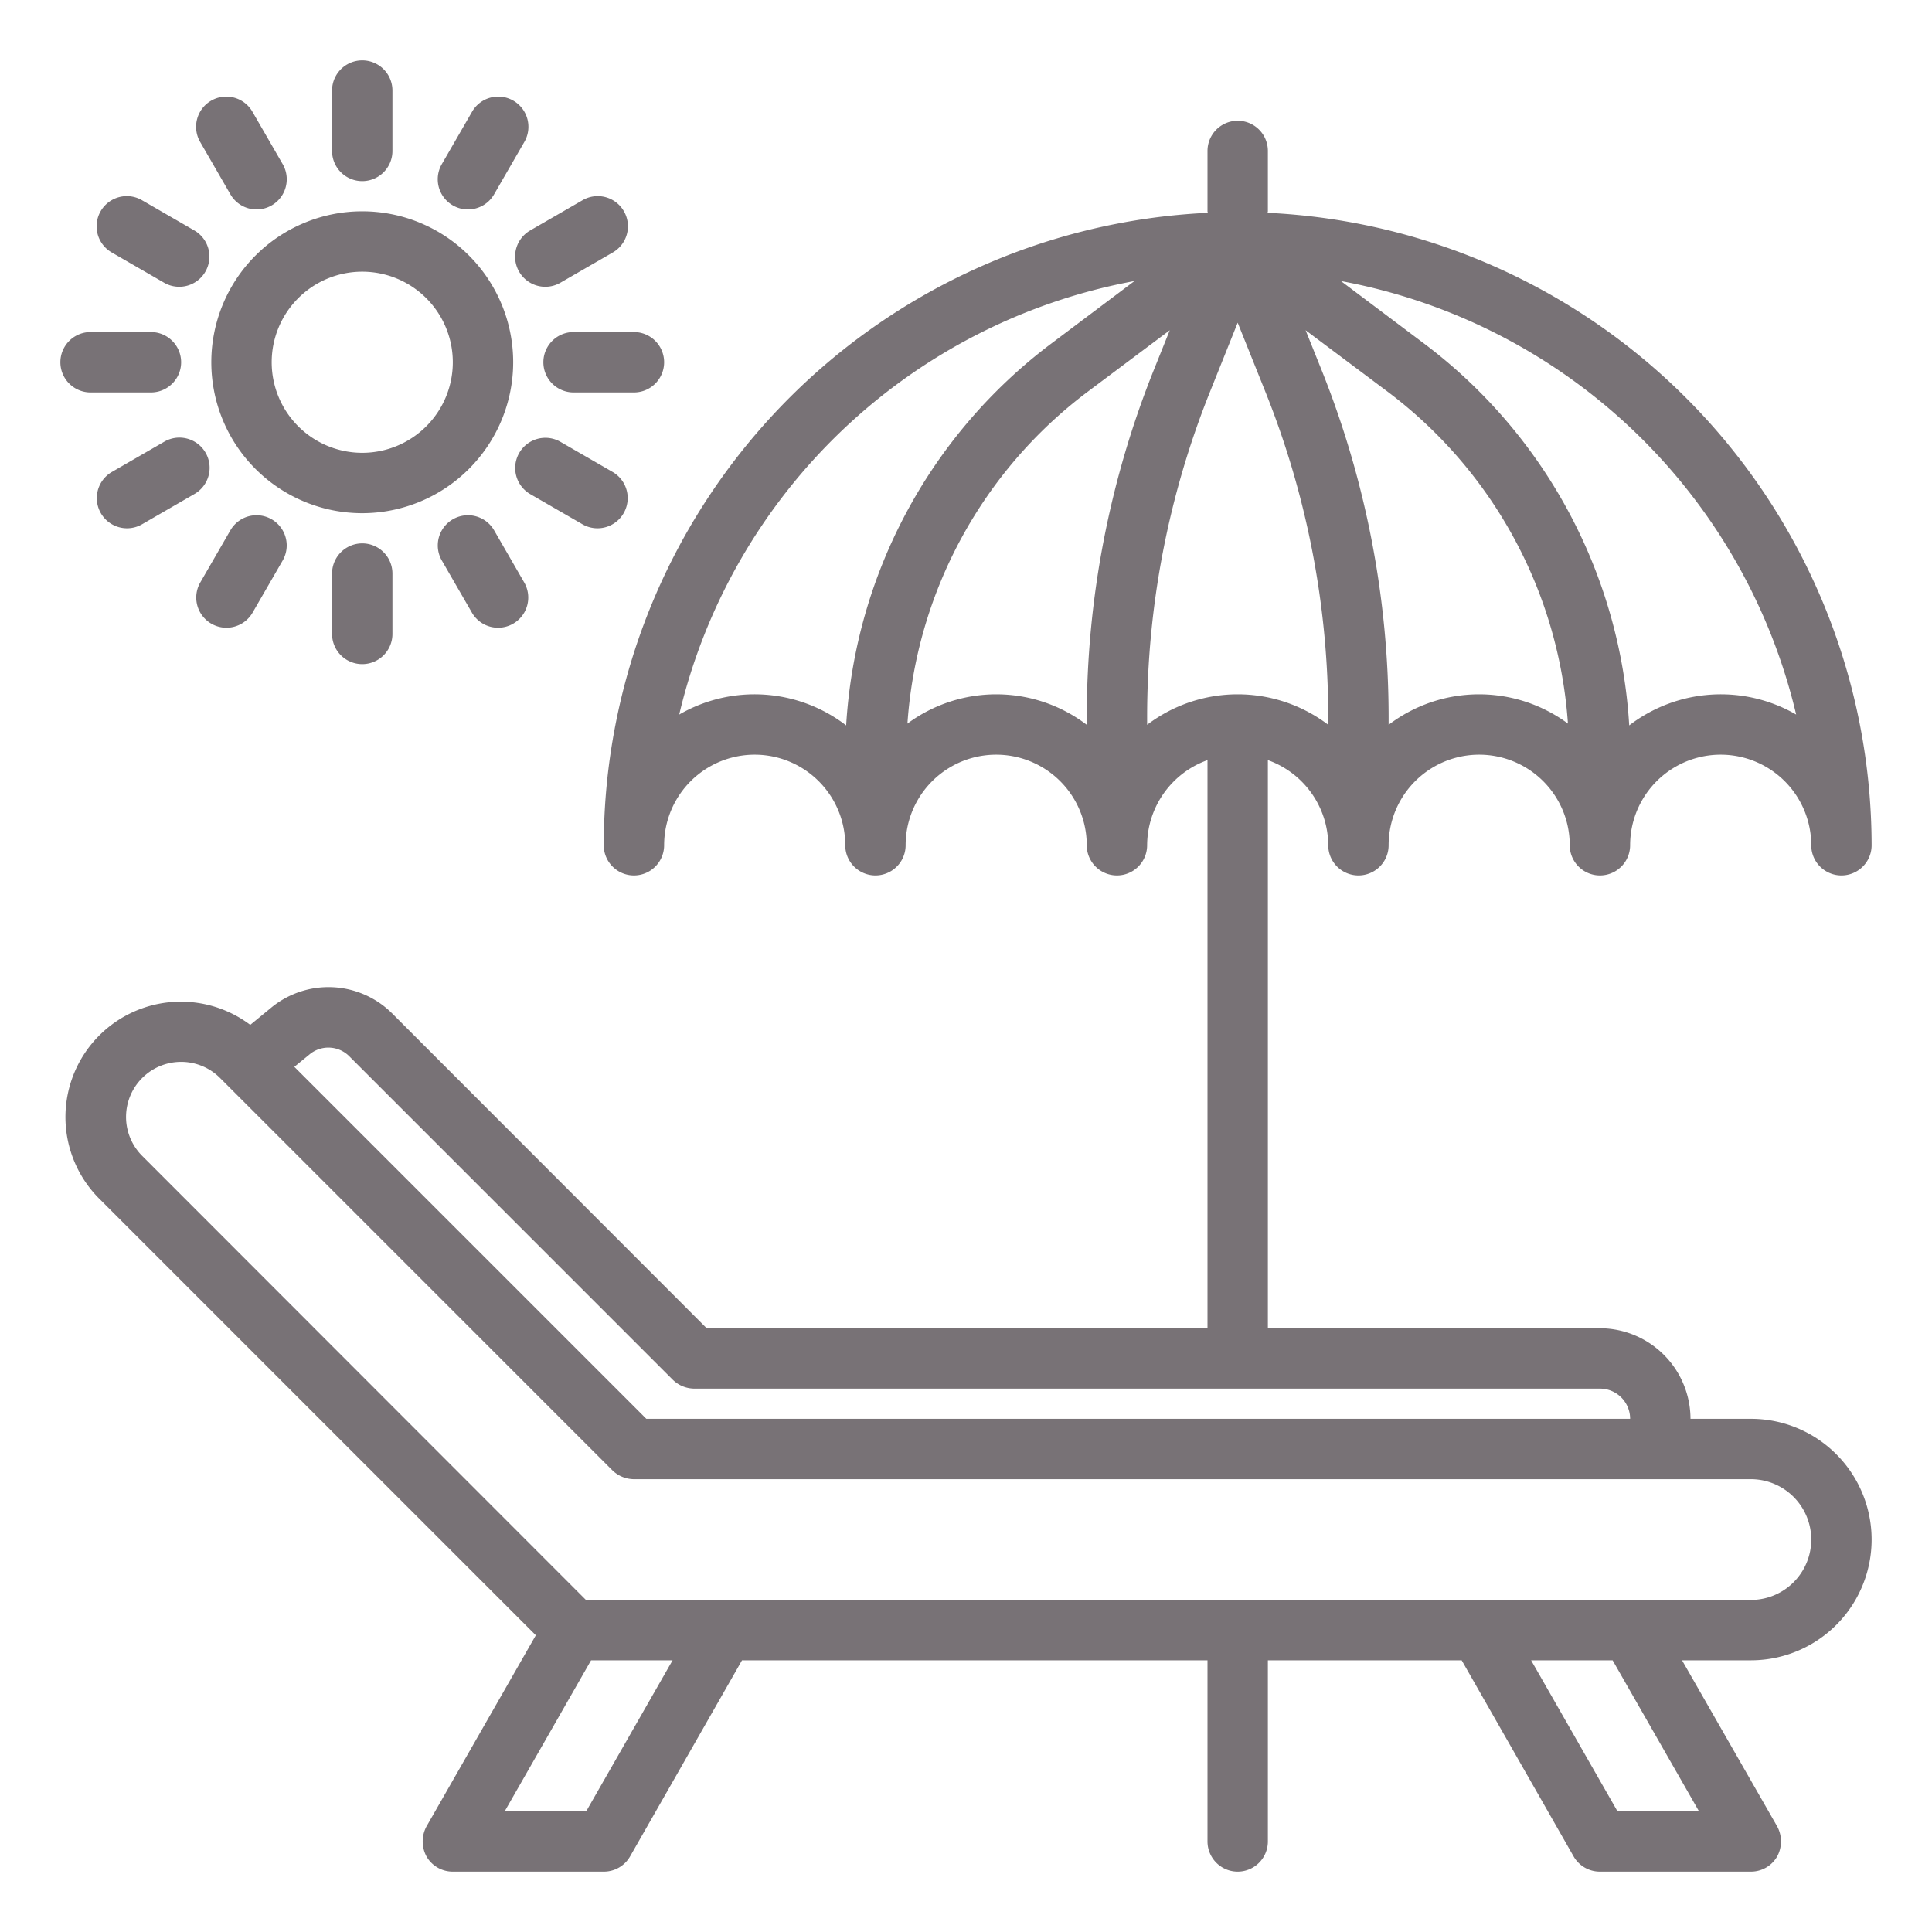 <svg xmlns="http://www.w3.org/2000/svg" version="1.1" xmlns:xlink="http://www.w3.org/1999/xlink" width="512" height="512" x="0" y="0" viewBox="0 0 64 64" style="enable-background:new 0 0 512 512" xml:space="preserve" class=""><g><g data-name="Layer 5"><path d="M12 17a5 5 0 1 1 5-5 5.006 5.006 0 0 1-5 5Zm0-8a3 3 0 1 0 3 3 3 3 0 0 0-3-3ZM58 47h-2a3.009 3.009 0 0 0-3-3H42V25.18A3.01 3.01 0 0 1 44 28a1 1 0 0 0 2 0 3 3 0 0 1 6 0 1 1 0 0 0 2 0 3 3 0 0 1 6 0 1 1 0 0 0 2 0A21 21 0 0 0 41.99 7.05c0-.02.01-.03.01-.05V5a1 1 0 0 0-2 0v2c0 .02.01.03.01.05A21 21 0 0 0 20 28a1 1 0 0 0 2 0 3 3 0 0 1 6 0 1 1 0 0 0 2 0 3 3 0 0 1 6 0 1 1 0 0 0 2 0 3.01 3.01 0 0 1 2-2.82V44H23.41L13 33.58a2.987 2.987 0 0 0-4.04-.18l-.67.55a3.823 3.823 0 0 0-5 5.76l14.46 14.46-3.62 6.33a1.044 1.044 0 0 0 0 1 1 1 0 0 0 .87.5h5a1 1 0 0 0 .87-.5l3.71-6.5H40v6a1 1 0 0 0 2 0v-6h6.42l3.71 6.5a1 1 0 0 0 .87.5h5a1 1 0 0 0 .87-.5 1.044 1.044 0 0 0 0-1L55.72 55H58a4 4 0 0 0 0-8Zm1.5-23.33a4.984 4.984 0 0 0-5.53.36A17.1 17.1 0 0 0 47.2 11.4l-2.78-2.09A19.06 19.06 0 0 1 59.5 23.67ZM46 13a15.044 15.044 0 0 1 5.94 10.97 4.951 4.951 0 0 0-5.94.04v-.23a30.94 30.94 0 0 0-2.22-11.52l-.53-1.32ZM28.03 24.03a4.984 4.984 0 0 0-5.53-.36A19.06 19.06 0 0 1 37.58 9.31L34.8 11.4a17.1 17.1 0 0 0-6.77 12.63Zm7.97-.25v.23a4.951 4.951 0 0 0-5.94-.04A15.044 15.044 0 0 1 36 13l2.75-2.06-.53 1.32A30.94 30.94 0 0 0 36 23.78Zm2 .23v-.23a28.975 28.975 0 0 1 2.07-10.77l.93-2.32.93 2.32A28.975 28.975 0 0 1 44 23.78v.23a4.96 4.96 0 0 0-6 0ZM10.24 34.94a.977.977 0 0 1 1.34.06l10.71 10.71A1.033 1.033 0 0 0 23 46h30a1 1 0 0 1 1 1H21.41L9.75 35.34ZM19.42 60h-2.7l2.86-5h2.7Zm36.86 0h-2.7l-2.86-5h2.7ZM58 53H19.41L4.71 38.29a1.824 1.824 0 0 1 2.58-2.58l13 13A1.033 1.033 0 0 0 21 49h37a2 2 0 0 1 0 4ZM12 6a1 1 0 0 1-1-1V3a1 1 0 0 1 2 0v2a1 1 0 0 1-1 1ZM8.5 6.938a1 1 0 0 1-.867-.5l-1-1.732a1 1 0 1 1 1.732-1l1 1.732a1 1 0 0 1-.865 1.5ZM5.937 9.5a1 1 0 0 1-.5-.134l-1.731-1a1 1 0 1 1 1-1.732l1.731 1a1 1 0 0 1-.5 1.866ZM5 13H3a1 1 0 0 1 0-2h2a1 1 0 0 1 0 2ZM4.207 17.5a1 1 0 0 1-.5-1.866l1.731-1a1 1 0 1 1 1 1.732l-1.731 1a.992.992 0 0 1-.5.134ZM7.5 20.794a1 1 0 0 1-.865-1.5l1-1.732a1 1 0 0 1 1.732 1l-1 1.732a1 1 0 0 1-.867.5ZM12 22a1 1 0 0 1-1-1v-2a1 1 0 0 1 2 0v2a1 1 0 0 1-1 1Z" fill="#787276" opacity="1" data-original="#000000"></path><path d="M16.5 20.794a1 1 0 0 1-.867-.5l-1-1.732a1 1 0 0 1 1.732-1l1 1.732a1 1 0 0 1-.865 1.5ZM19.793 17.5a.992.992 0 0 1-.5-.134l-1.732-1a1 1 0 0 1 1-1.732l1.732 1a1 1 0 0 1-.5 1.866ZM21 13h-2a1 1 0 0 1 0-2h2a1 1 0 0 1 0 2ZM18.063 9.5a1 1 0 0 1-.5-1.866l1.732-1a1 1 0 1 1 1 1.732l-1.732 1a.992.992 0 0 1-.5.134ZM15.5 6.938a1 1 0 0 1-.865-1.5l1-1.732a1 1 0 1 1 1.732 1l-1 1.732a1 1 0 0 1-.867.5Z" fill="#787276" opacity="1" data-original="#000000"></path></g></g></svg>